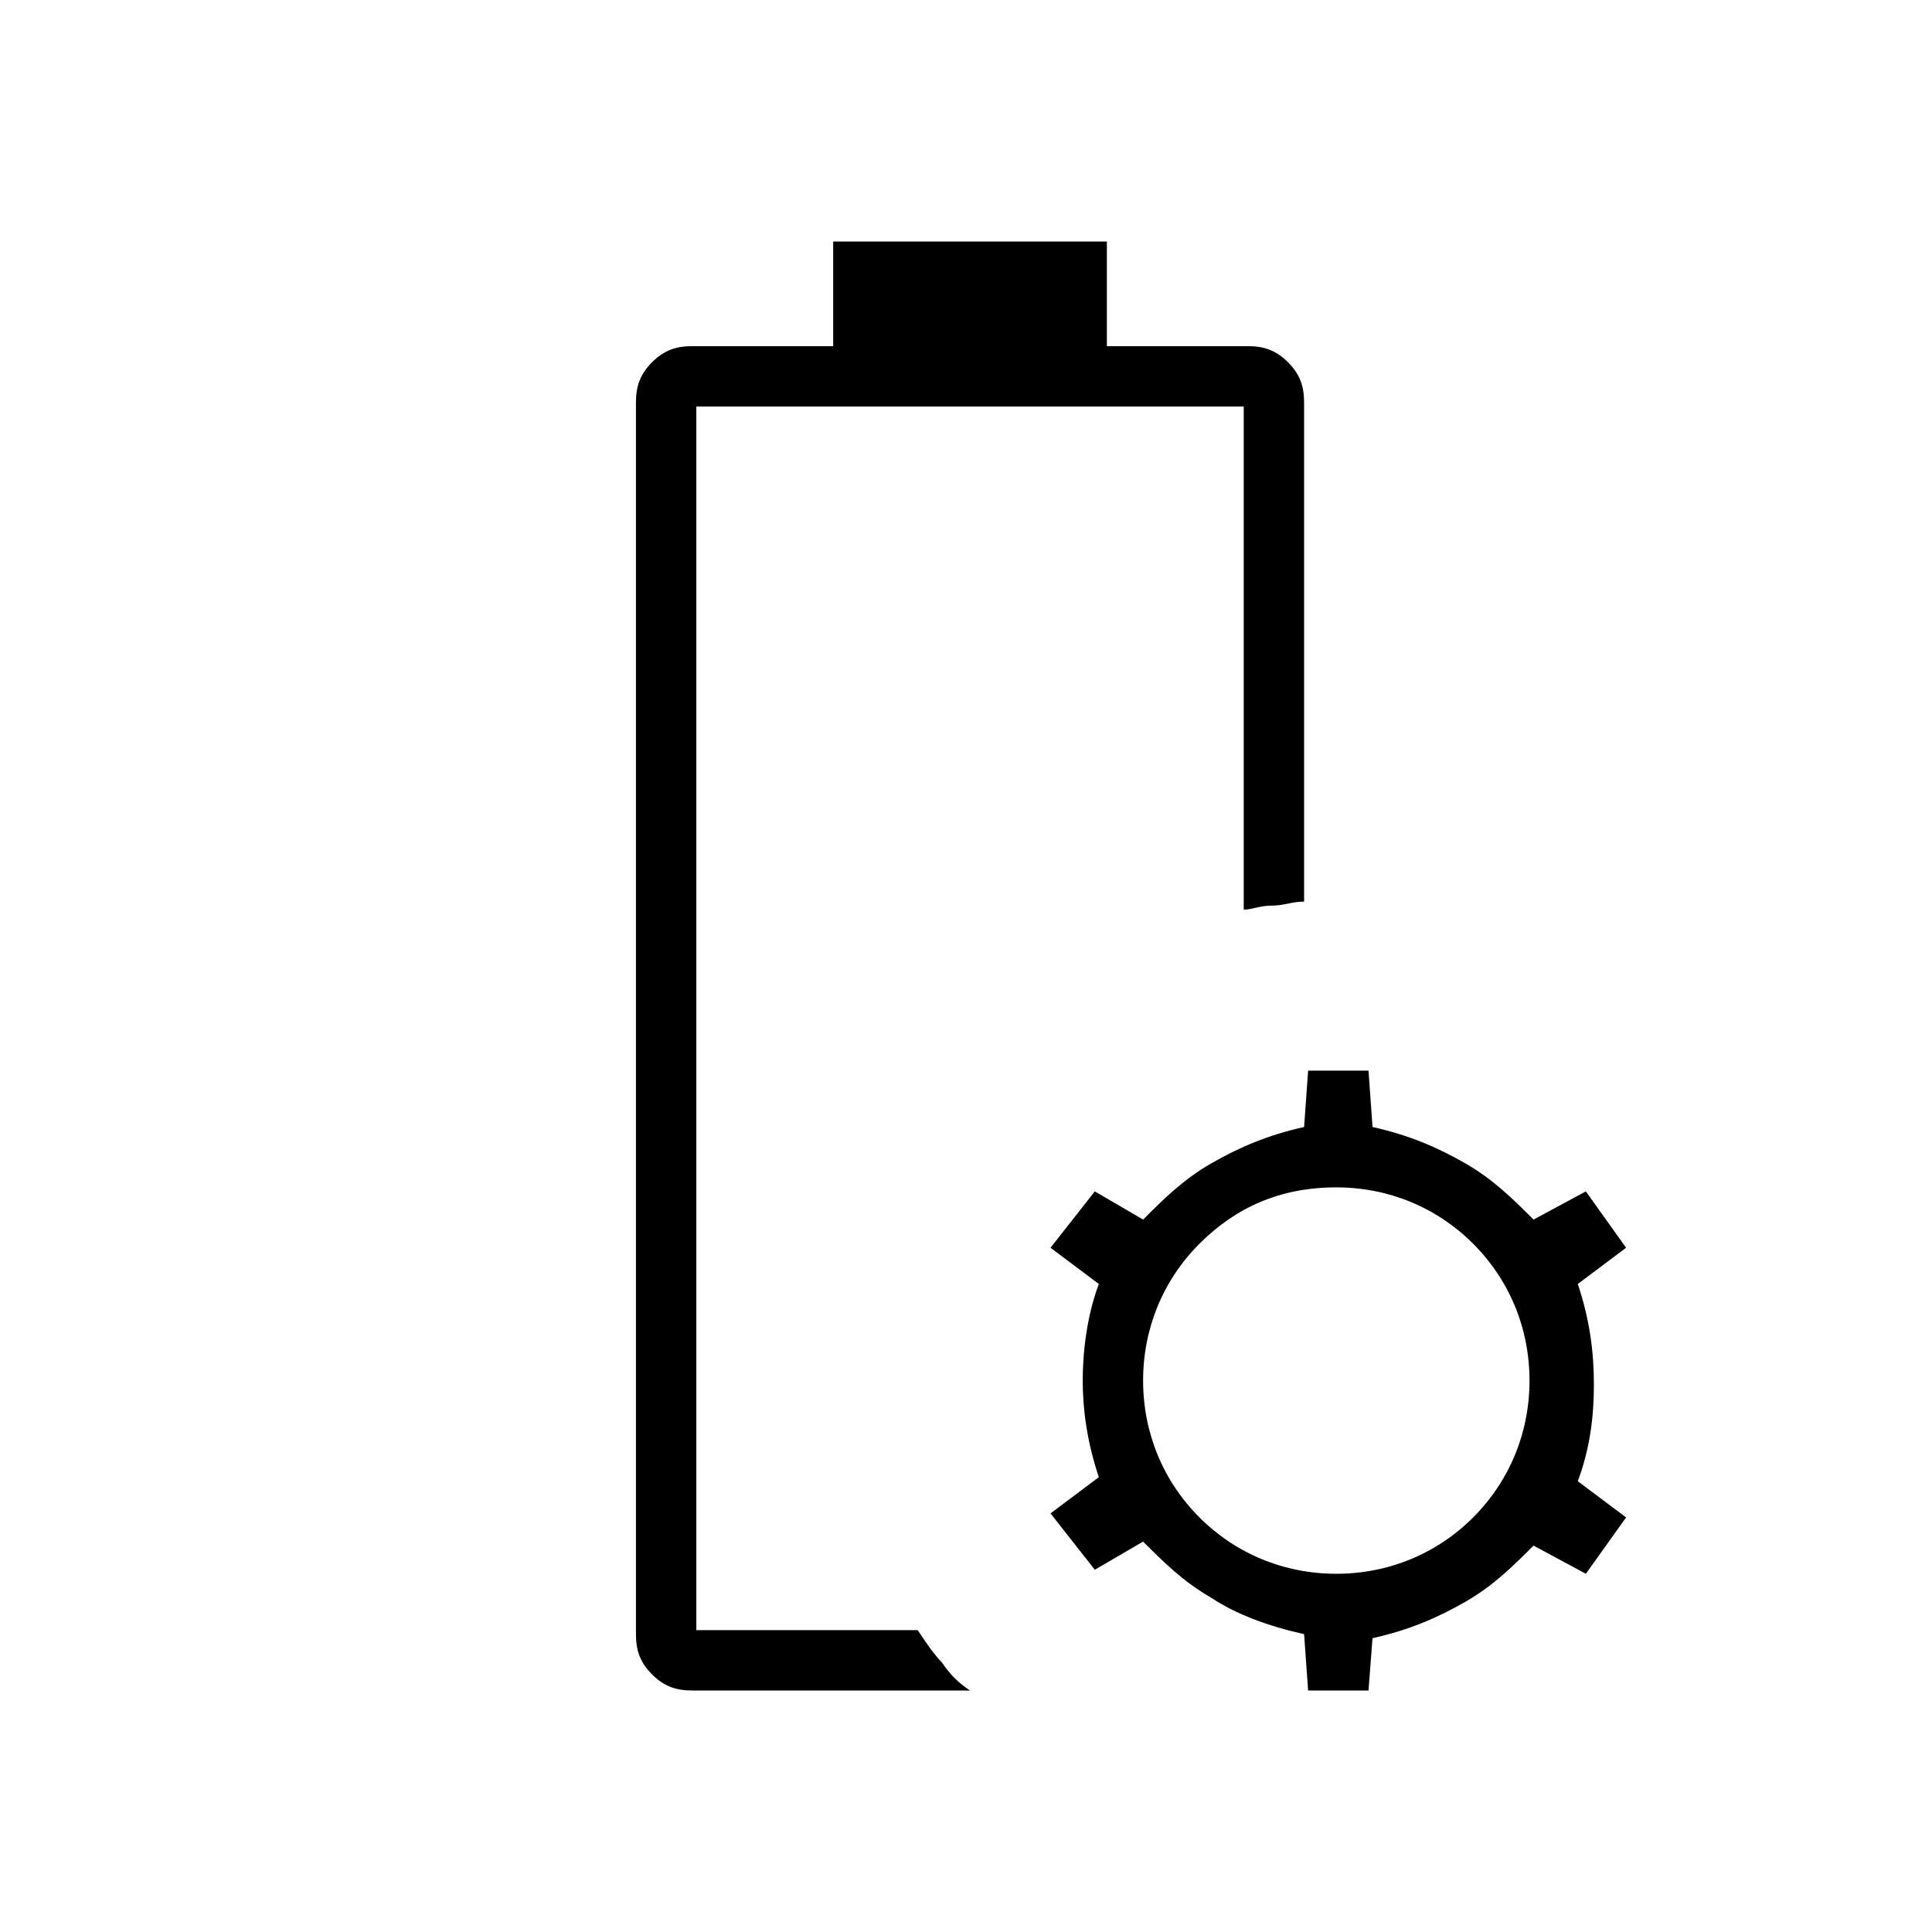 <?xml version="1.0" encoding="utf-8"?>
<!-- Generator: Adobe Illustrator 26.3.1, SVG Export Plug-In . SVG Version: 6.00 Build 0)  -->
<svg version="1.1" id="Слой_1" xmlns="http://www.w3.org/2000/svg" xmlns:xlink="http://www.w3.org/1999/xlink" x="0px" y="0px"
	 viewBox="0 0 48 48" style="enable-background:new 0 0 48 48;" xml:space="preserve">
<path d="M17.2,42c-0.4,0-0.7-0.1-1-0.4c-0.3-0.3-0.4-0.6-0.4-1V10c0-0.4,0.1-0.7,0.4-1s0.6-0.4,1-0.4h3.5V6h6.8v2.6H31
	c0.4,0,0.7,0.1,1,0.4c0.3,0.3,0.4,0.6,0.4,1v12.4c-0.3,0-0.5,0.1-0.8,0.1s-0.5,0.1-0.7,0.1V10.1H17.3v30.4h5.5
	c0.2,0.3,0.4,0.6,0.6,0.8c0.2,0.3,0.4,0.5,0.7,0.7H17.2z M32.5,42l-0.1-1.4c-0.9-0.2-1.7-0.5-2.3-0.9c-0.7-0.4-1.2-0.9-1.7-1.4
	L27.2,39l-1.1-1.4l1.2-0.9c-0.3-0.9-0.4-1.7-0.4-2.4s0.1-1.6,0.4-2.4L26.1,31l1.1-1.4l1.2,0.7c0.5-0.5,1-1,1.7-1.4s1.4-0.7,2.3-0.9
	l0.1-1.4H34l0.1,1.4c0.9,0.2,1.6,0.5,2.3,0.9s1.2,0.9,1.7,1.4l1.3-0.7l1,1.4l-1.2,0.9c0.3,0.9,0.4,1.7,0.4,2.5s-0.1,1.6-0.4,2.4
	l1.2,0.9l-1,1.4l-1.3-0.7c-0.5,0.5-1,1-1.7,1.4s-1.4,0.7-2.3,0.9L34,42H32.5z M33.2,39.1c1.3,0,2.5-0.5,3.4-1.4s1.4-2.1,1.4-3.4
	c0-1.3-0.5-2.5-1.4-3.4s-2.1-1.4-3.4-1.4c-1.4,0-2.5,0.5-3.4,1.4s-1.4,2.1-1.4,3.4s0.5,2.5,1.4,3.4S31.9,39.1,33.2,39.1z"/>
</svg>
